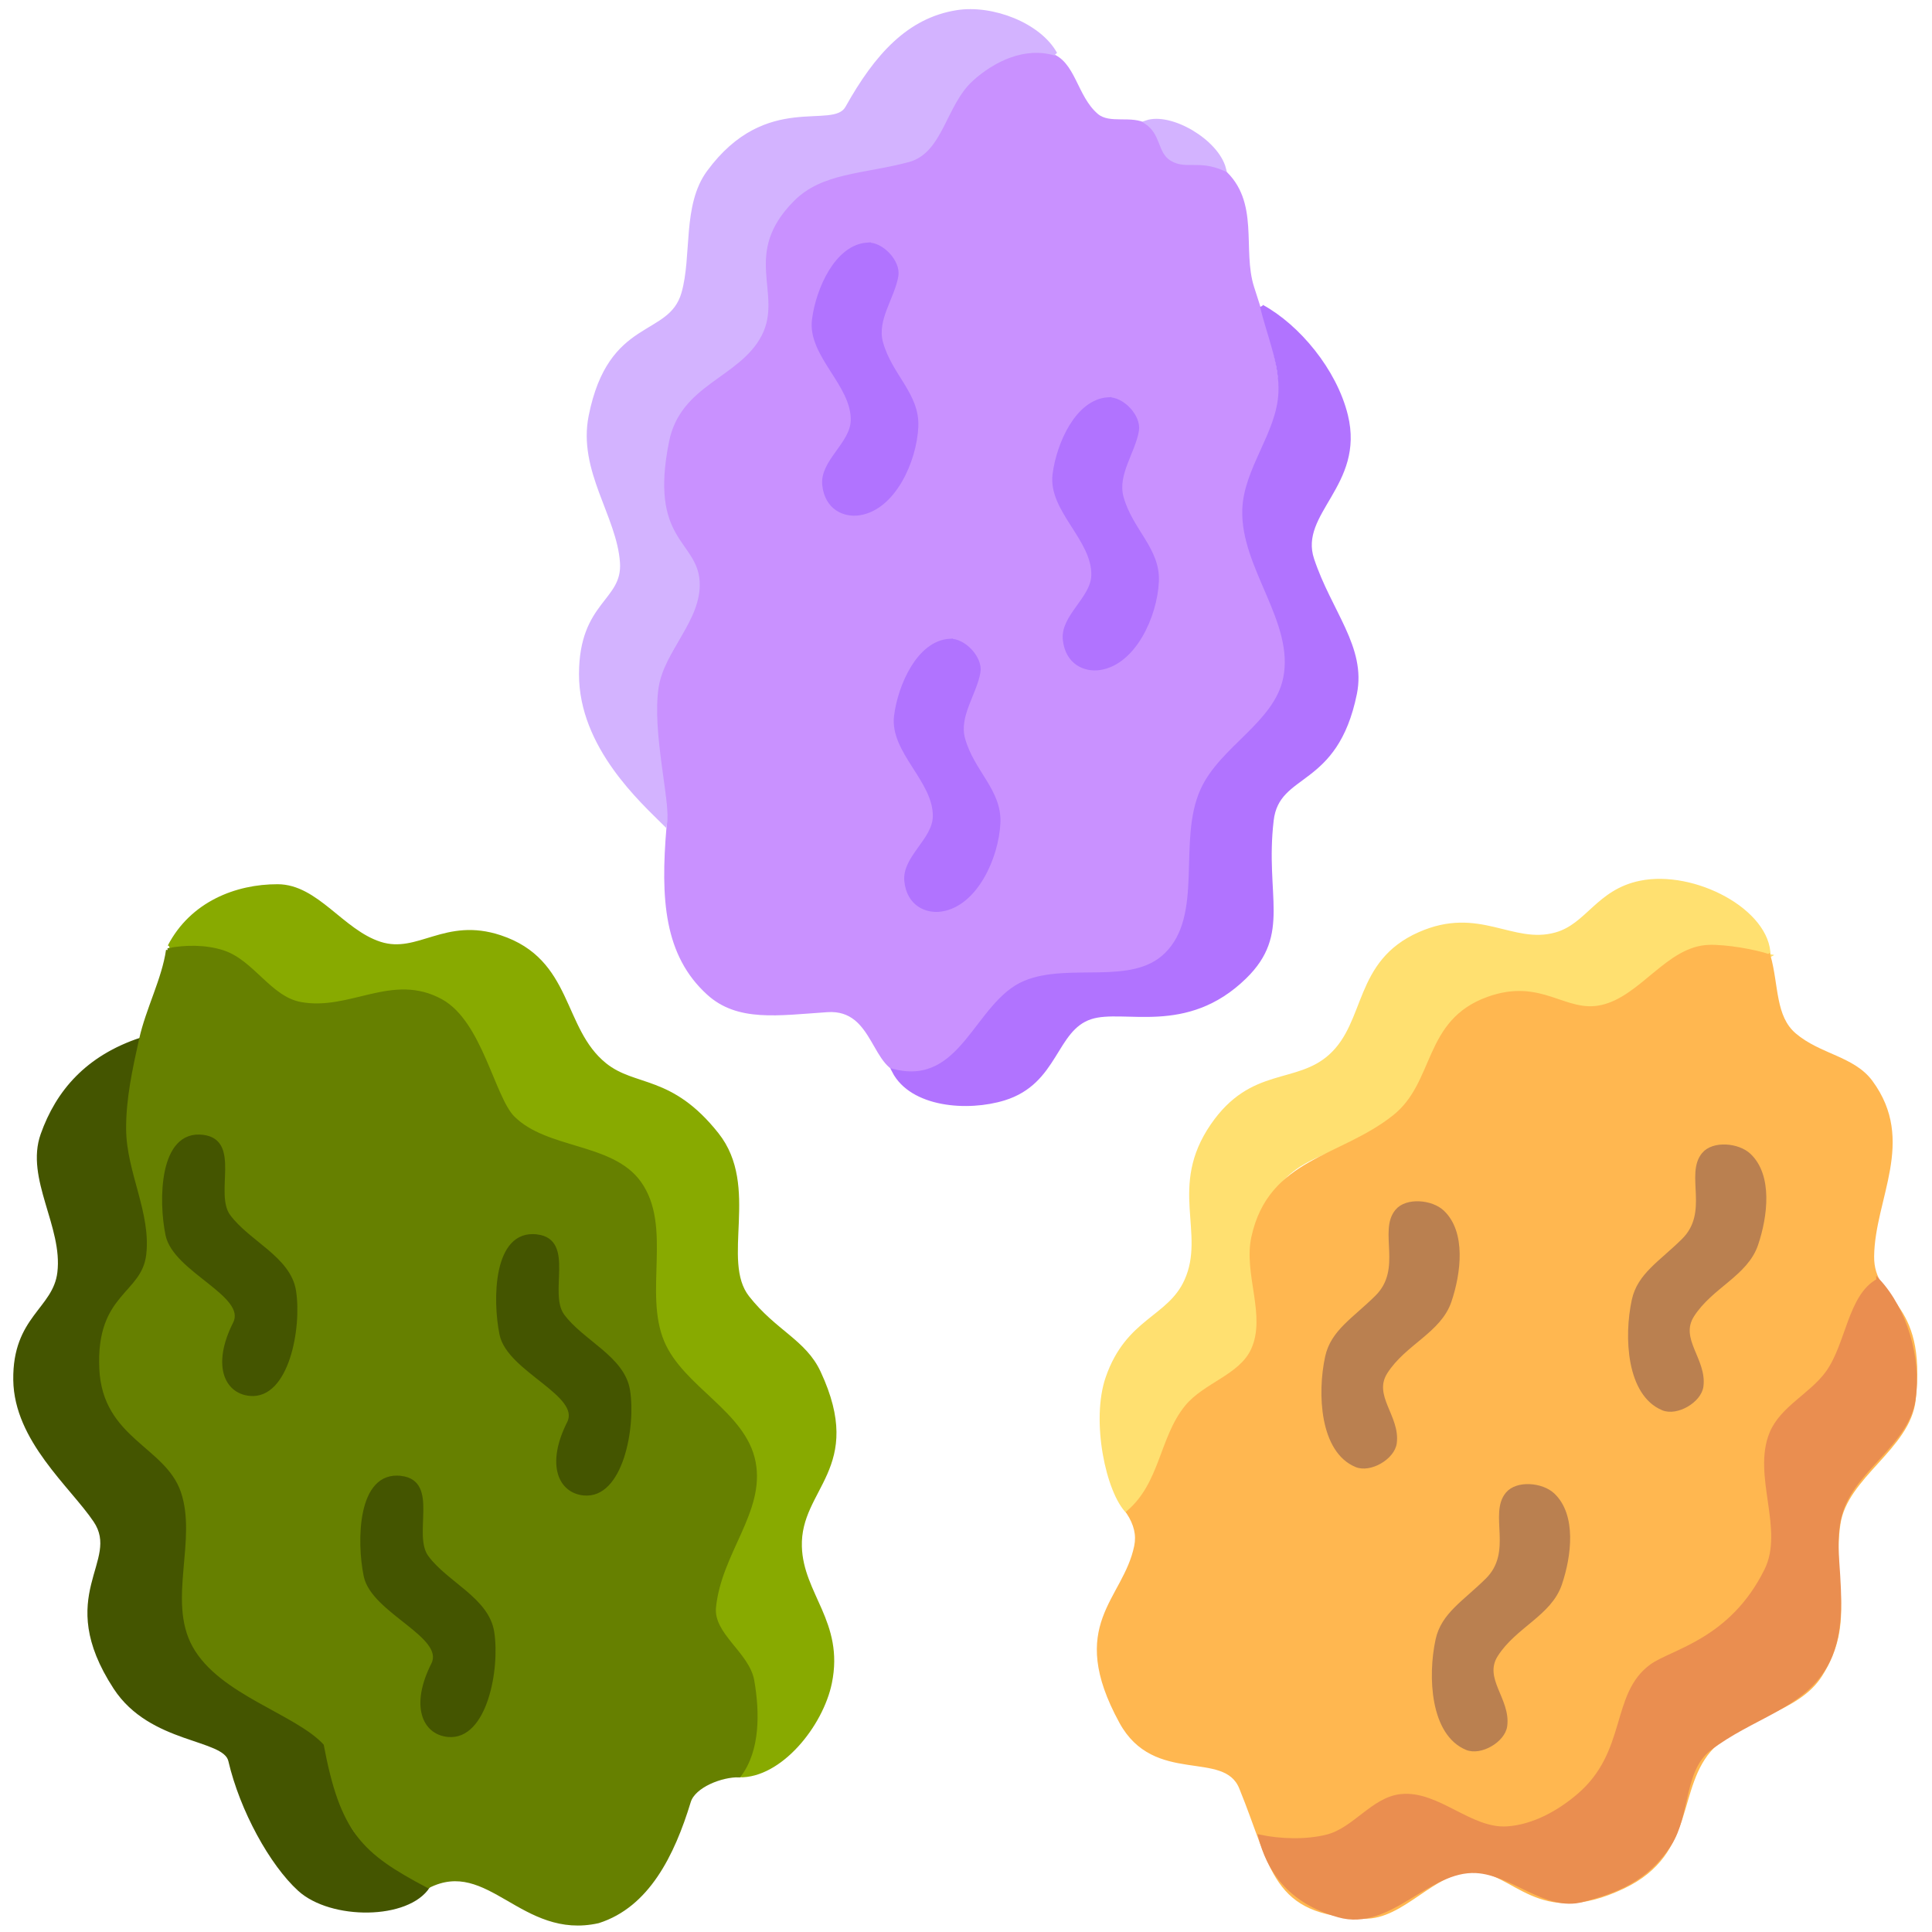 <?xml version="1.0" encoding="UTF-8" standalone="no"?>
<svg
   xmlns:dc="http://purl.org/dc/elements/1.1/"
   xmlns:cc="http://creativecommons.org/ns#"
   xmlns:rdf="http://www.w3.org/1999/02/22-rdf-syntax-ns#"
   xmlns:svg="http://www.w3.org/2000/svg"
   xmlns="http://www.w3.org/2000/svg"
   xmlns:sodipodi="http://sodipodi.sourceforge.net/DTD/sodipodi-0.dtd"
   xmlns:inkscape="http://www.inkscape.org/namespaces/inkscape"
   sodipodi:docname="keshmesh.svg"
   inkscape:version="1.0 (4035a4f, 2020-05-01)"
   id="svg8"
   version="1.1"
   viewBox="0 0 135.467 135.467"
   height="512"
   width="512">
  <defs
     id="defs2" />
  <sodipodi:namedview
     inkscape:window-maximized="0"
     inkscape:window-y="0"
     inkscape:window-x="0"
     inkscape:window-height="768"
     inkscape:window-width="1366"
     units="px"
     showgrid="false"
     inkscape:document-rotation="0"
     inkscape:current-layer="layer1"
     inkscape:document-units="mm"
     inkscape:cy="258.84768"
     inkscape:cx="404.45209"
     inkscape:zoom="0.91350115"
     inkscape:pageshadow="2"
     inkscape:pageopacity="0.0"
     borderopacity="1.0"
     bordercolor="#666666"
     pagecolor="#ffffff"
     id="base" />
  <g
     id="layer1"
     inkscape:groupmode="layer"
     inkscape:label="Layer 1">
    <path
       sodipodi:nodetypes="asaaasssaasasssssasassaa"
       id="path885"
       d="M 80.366,8.805 C 79.359,8.185 77.791,8.857 76.892,8.089 75.366,6.787 75.309,4.334 73.583,3.833 71.568,3.249 69.309,4.664 67.662,5.963 66.201,7.115 66.033,9.441 64.602,10.63 c -2.651,2.204 -5.613,-0.433 -9.541,3.993 -3.053,3.439 -0.225,6.95 -2.282,9.645 -2.575,3.375 -5.525,2.255 -6.222,8.348 -0.53,4.636 2.505,6.034 2.282,9.178 -0.182,2.568 -2.542,4.607 -2.904,7.156 -0.426,2.993 1.191,6.01 0.933,9.023 -0.436,5.102 -0.156,8.973 2.8,11.667 2.075,1.891 4.859,1.432 8.336,1.198 3.469,-0.233 3.169,4.346 5.534,4.316 4.648,-0.059 4.991,-5.15 8.283,-6.137 3.325,-0.997 7.048,0.612 10.117,-2.254 2.995,-2.797 1.13,-8.133 2.667,-11.822 1.214,-2.916 4.879,-4.491 5.464,-7.539 0.685,-3.571 -1.996,-7.163 -2.679,-10.575 -0.482,-2.408 2.142,-5.286 2.228,-8.077 0.09,-2.927 -0.895,-5.708 -1.814,-8.597 -0.854,-2.684 0.431,-5.988 -2.081,-8.189 -0.914,-0.801 -2.518,-0.209 -3.541,-0.865 C 81.36,10.571 81.195,9.316 80.366,8.805 Z"
       style="fill:#c991ff;stroke:#c991ff;stroke-width:0.265px;stroke-linecap:butt;stroke-linejoin:miter;stroke-opacity:1;fill-opacity:1" />
    <path
       sodipodi:nodetypes="casssssscassasssc"
       id="path891"
       d="M 74.003,3.773 C 72.868,1.718 69.563,0.451 67.093,0.845 63.735,1.38 61.457,3.868 59.403,7.549 58.42,9.31 53.796,6.48 49.686,12.066 c -1.722,2.34 -1.025,5.876 -1.774,8.495 -0.932,3.256 -5.135,1.742 -6.506,8.619 -0.761,3.814 1.97,6.963 2.197,10.253 0.191,2.774 -2.861,2.806 -2.873,7.83 -0.012,5.082 4.32,8.944 5.906,10.525 0.276,-1.475 -1.08,-6.448 -0.583,-9.623 0.409,-2.608 3.026,-4.744 2.873,-7.38 -0.164,-2.817 -3.561,-2.841 -2.141,-9.858 0.827,-4.083 4.992,-4.532 6.506,-7.464 1.489,-2.882 -1.474,-5.671 2.281,-9.459 2.011,-2.029 4.91,-1.917 8.112,-2.766 2.322,-0.615 2.519,-3.926 4.443,-5.673 1.492,-1.355 3.708,-2.459 5.875,-1.793 z"
       style="fill:#d3b3ff;fill-opacity:1;stroke:#d3b3ff;stroke-width:0.265px;stroke-linecap:butt;stroke-linejoin:miter;stroke-opacity:1" />
    <path
       sodipodi:nodetypes="cssssssscaaaaaac"
       id="path893"
       d="m 88.487,21.494 c 2.527,1.381 5.117,4.474 5.893,7.635 1.193,4.86 -3.458,6.816 -2.366,10.095 1.225,3.682 3.653,6.185 2.997,9.412 -1.344,6.606 -5.424,5.366 -5.836,8.886 -0.62,5.299 1.243,7.931 -1.893,10.989 -4.12,4.018 -8.486,2.07 -10.806,2.825 -2.558,0.833 -2.363,4.548 -6.072,5.693 -2.542,0.785 -6.483,0.499 -7.734,-1.931 4.856,1.201 5.782,-4.78 9.195,-6.202 3.107,-1.294 7.5,0.389 9.904,-1.968 2.812,-2.756 0.904,-7.954 2.534,-11.538 1.345,-2.959 5.158,-4.651 5.803,-7.837 0.803,-3.969 -2.992,-7.758 -2.868,-11.805 0.088,-2.861 2.405,-5.344 2.534,-8.204 0.093,-2.06 -0.873,-4.232 -1.286,-6.051 z"
       style="fill:#b173ff;fill-opacity:1;stroke:#b173ff;stroke-width:0.265px;stroke-linecap:butt;stroke-linejoin:miter;stroke-opacity:1" />
    <path
       sodipodi:nodetypes="cccc"
       id="path899"
       d="m 80.375,8.574 c 1.692,-0.591 4.95,1.311 5.459,3.26 -1.808,-0.771 -2.673,-0.061 -3.693,-0.686 C 81.283,10.621 81.528,9.351 80.375,8.574 Z"
       style="fill:#d3b3ff;fill-opacity:1;stroke:#d3b3ff;stroke-width:0.265px;stroke-linecap:butt;stroke-linejoin:miter;stroke-opacity:1" />
    <path
       sodipodi:nodetypes="aaasasssa"
       id="path901"
       d="m 60.823,17.14 c -2.154,0.139 -3.484,3.133 -3.756,5.274 -0.317,2.505 2.78,4.547 2.717,7.072 -0.041,1.645 -2.168,2.878 -1.998,4.515 0.17,1.63 1.429,2.162 2.477,1.998 2.394,-0.374 3.881,-3.652 3.995,-6.073 0.107,-2.259 -1.833,-3.576 -2.475,-5.905 -0.444,-1.608 0.826,-3.173 1.077,-4.682 0.164,-0.985 -1.041,-2.262 -2.038,-2.197 z"
       style="fill:#b173ff;fill-opacity:1;stroke:#b173ff;stroke-width:0.265px;stroke-linecap:butt;stroke-linejoin:miter;stroke-opacity:1" />
    <path
       style="fill:#b173ff;fill-opacity:1;stroke:#b173ff;stroke-width:0.265px;stroke-linecap:butt;stroke-linejoin:miter;stroke-opacity:1"
       d="m 77.691,27.989 c -2.154,0.139 -3.484,3.133 -3.756,5.274 -0.317,2.505 2.78,4.547 2.717,7.072 -0.041,1.645 -2.168,2.878 -1.998,4.515 0.17,1.63 1.429,2.162 2.477,1.998 2.394,-0.374 3.881,-3.652 3.995,-6.073 0.107,-2.259 -1.833,-3.576 -2.475,-5.905 -0.444,-1.608 0.826,-3.173 1.077,-4.682 0.164,-0.985 -1.041,-2.262 -2.038,-2.197 z"
       id="path901-5"
       sodipodi:nodetypes="aaasasssa" />
    <path
       sodipodi:nodetypes="aaasasssa"
       id="path901-5-8"
       d="m 66.578,44.922 c -2.154,0.139 -3.484,3.133 -3.756,5.274 -0.317,2.505 2.78,4.547 2.717,7.072 -0.041,1.645 -2.168,2.878 -1.998,4.515 0.17,1.63 1.429,2.162 2.477,1.998 2.394,-0.374 3.881,-3.652 3.995,-6.073 0.107,-2.259 -1.833,-3.576 -2.475,-5.905 -0.444,-1.608 0.826,-3.173 1.077,-4.682 0.164,-0.985 -1.041,-2.262 -2.038,-2.197 z"
       style="fill:#b173ff;fill-opacity:1;stroke:#b173ff;stroke-width:0.265px;stroke-linecap:butt;stroke-linejoin:miter;stroke-opacity:1" />
    <path
       sodipodi:nodetypes="casssssscasasssc"
       id="path933"
       d="m 9.884,72.885 c -3.756,1.243 -5.837,3.66 -6.906,6.678 -1.084,3.059 1.568,6.416 1.176,9.666 -0.314,2.61 -3.152,3.162 -3.091,7.534 0.058,4.206 3.951,7.401 5.609,9.856 1.963,2.907 -2.841,5.197 1.406,11.713 2.512,3.855 7.674,3.445 8.062,5.117 0.802,3.457 2.895,7.246 4.856,9.032 2.228,2.028 7.614,2.017 9.036,-0.227 -1.057,-0.75 -3.83,-1.936 -5.154,-3.547 -1.707,-2.077 -1.007,-6.058 -3.2,-7.403 -3.262,-2.002 -6.646,-3.195 -8.245,-6.251 -1.48,-2.829 0.255,-6.169 -0.402,-9.571 -0.678,-3.512 -5.492,-4.459 -5.89,-8.969 -0.511,-5.79 3.264,-6.254 3.213,-9.237 -0.083,-4.793 -2.616,-8.064 -0.469,-14.39 z"
       style="fill:#445500;stroke:#445500;stroke-width:0.265px;stroke-linecap:butt;stroke-linejoin:miter;stroke-opacity:1;fill-opacity:1" />
    <path
       sodipodi:nodetypes="casssssscscasaasassc"
       id="path935"
       d="m 11.885,66.354 c 1.569,-3.017 4.688,-4.227 7.58,-4.222 2.748,0.004 4.513,3.18 7.191,4.035 2.677,0.855 4.556,-1.744 8.418,-0.462 4.996,1.658 4.231,6.441 7.331,8.944 2.108,1.702 4.628,0.8 7.868,4.891 2.904,3.666 0.114,8.846 2.144,11.432 1.906,2.428 3.98,3.068 5.002,5.261 3.139,6.739 -1.447,8.048 -1.326,12.212 0.098,3.365 2.972,5.318 2.106,9.548 -0.608,2.97 -3.501,6.567 -6.366,6.496 1.148,-2.148 1.132,-4.244 0.844,-6.366 -0.29,-2.144 -2.952,-3.853 -2.533,-5.976 0.664,-3.368 3.32,-6.292 2.728,-9.548 -0.65,-3.579 -5.062,-5.426 -6.496,-8.769 -1.49,-3.474 1.213,-7.063 -1.949,-11.172 -2.258,-2.935 -5.618,-1.872 -7.795,-3.767 -2.59,-2.256 -2.703,-6.925 -5.716,-8.574 -3.221,-1.762 -5.976,0.099 -9.224,0.065 -3.534,-0.037 -3.959,-4.773 -9.808,-4.027 z"
       style="fill:#88aa00;stroke:#88aa00;stroke-width:0.265px;stroke-linecap:butt;stroke-linejoin:miter;stroke-opacity:1;fill-opacity:1" />
    <path
       sodipodi:nodetypes="caaasaacccscasaaasssac"
       id="path937"
       d="m 11.773,66.619 c -0.294,2.055 -1.418,4.136 -1.89,6.266 -0.459,2.071 -0.924,4.177 -0.907,6.299 0.024,2.97 1.753,5.847 1.41,8.797 -0.333,2.861 -3.532,2.759 -3.29,7.991 0.222,4.809 4.592,5.342 5.708,8.595 1.172,3.418 -0.932,7.643 0.806,10.811 1.843,3.361 7.225,4.69 9.209,6.888 1.155,6.171 2.624,7.57 7.211,9.989 4.239,-2.142 6.598,3.656 11.918,2.463 3.446,-1.099 5.216,-4.648 6.359,-8.4 0.337,-1.106 2.287,-1.865 3.525,-1.829 1.348,-1.776 1.305,-4.428 0.927,-6.626 -0.329,-1.914 -2.882,-3.238 -2.686,-5.171 0.391,-3.854 3.446,-6.724 2.776,-10.176 -0.672,-3.463 -5.04,-5.172 -6.403,-8.425 -1.451,-3.463 0.568,-8.09 -1.612,-11.147 -1.929,-2.706 -6.511,-2.219 -8.864,-4.566 -1.4,-1.397 -2.282,-6.67 -5.034,-8.19 -3.418,-1.888 -6.373,0.85 -9.874,0.199 -2.149,-0.399 -3.364,-2.959 -5.438,-3.629 -1.223,-0.395 -2.648,-0.378 -3.853,-0.139 z"
       style="fill:#668000;fill-opacity:1;stroke:#668000;stroke-width:0.265px;stroke-linecap:butt;stroke-linejoin:miter;stroke-opacity:1" />
    <path
       sodipodi:nodetypes="sssaass"
       id="path939"
       d="M 14.232,79.704 C 11.28,79.333 11.242,84.192 11.736,86.579 c 0.523,2.531 5.741,4.213 4.729,6.218 -1.458,2.888 -0.627,4.782 1.051,4.948 2.609,0.258 3.517,-4.635 3.109,-7.225 -0.362,-2.299 -3.239,-3.401 -4.598,-5.255 -1.149,-1.567 0.755,-5.24 -1.795,-5.561 z"
       style="fill:#445500;stroke:#445500;stroke-width:0.265px;stroke-linecap:butt;stroke-linejoin:miter;stroke-opacity:1;fill-opacity:1" />
    <path
       style="fill:#445500;stroke:#445500;stroke-width:0.265px;stroke-linecap:butt;stroke-linejoin:miter;stroke-opacity:1;fill-opacity:1"
       d="m 37.653,86.685 c -2.952,-0.372 -2.989,4.487 -2.496,6.875 0.523,2.531 5.741,4.213 4.729,6.218 -1.458,2.888 -0.627,4.782 1.051,4.948 2.609,0.258 3.517,-4.635 3.109,-7.225 -0.362,-2.299 -3.239,-3.401 -4.598,-5.255 -1.149,-1.567 0.755,-5.24 -1.795,-5.561 z"
       id="path939-6"
       sodipodi:nodetypes="sssaass" />
    <path
       sodipodi:nodetypes="sssaass"
       id="path939-6-6"
       d="m 28.128,103.618 c -2.952,-0.372 -2.989,4.487 -2.496,6.875 0.523,2.531 5.741,4.213 4.729,6.218 -1.458,2.888 -0.627,4.782 1.051,4.948 2.609,0.258 3.517,-4.635 3.109,-7.225 -0.362,-2.299 -3.239,-3.401 -4.598,-5.255 -1.149,-1.567 0.755,-5.24 -1.795,-5.561 z"
       style="fill:#445500;stroke:#445500;stroke-width:0.265px;stroke-linecap:butt;stroke-linejoin:miter;stroke-opacity:1;fill-opacity:1" />
    <path
       sodipodi:nodetypes="csasasascasssssacc"
       id="path986"
       d="m 124.016,67.03 c 0.008,-3.156 -5.242,-5.916 -9.005,-5.143 -2.978,0.612 -3.688,2.998 -5.914,3.622 -3.073,0.863 -5.378,-1.882 -9.576,-0.022 -4.482,1.986 -3.612,6.18 -6.223,8.548 -2.376,2.155 -5.519,0.841 -8.293,4.879 -2.966,4.317 -0.316,7.532 -1.83,10.886 -1.201,2.662 -4.106,2.724 -5.519,6.805 -1.041,3.007 0.015,8.043 1.452,9.435 2.403,-2.185 2.352,-4.979 3.992,-7.167 1.375,-1.834 4.525,-2.651 4.827,-4.898 0.463,-3.447 -1.263,-6.41 1.524,-10.706 1.707,-2.633 5.736,-2.848 8.238,-4.643 2.284,-1.638 1.633,-5.87 5.824,-8.058 4.441,-2.318 5.767,0.438 8.982,-0.091 2.713,-0.446 4.465,-3.573 7.167,-4.083 1.441,-0.272 3.011,0.399 4.355,0.635 z"
       style="fill:#ffe070;stroke:#ffe070;stroke-width:0.265px;stroke-linecap:butt;stroke-linejoin:miter;stroke-opacity:1;fill-opacity:1" />
    <path
       sodipodi:nodetypes="cssssssasssssscaasssasc"
       id="path988"
       d="m 124.016,67.03 c 0.583,2.093 0.327,4.269 1.816,5.535 1.741,1.48 4.109,1.616 5.352,3.305 3.049,4.142 0.146,8.129 0.093,12.215 -0.043,3.339 3.721,2.921 2.914,10.076 -0.379,3.364 -4.775,5.339 -5.276,8.687 -0.589,3.942 1.125,6.831 -1.266,10.596 -1.623,2.555 -5.445,2.862 -7.564,5.022 -2.721,2.772 -1.195,7.42 -6.262,9.828 -6.027,2.864 -7.583,-1.183 -10.541,-1.178 -2.778,0.005 -4.922,3.383 -7.658,3.286 -6.401,-0.226 -6.27,-3.32 -8.609,-9.054 -1.156,-2.835 -6.035,-0.262 -8.411,-4.618 -3.724,-6.826 0.267,-8.47 1.054,-12.308 0.164,-0.798 -0.016,-1.547 -0.551,-2.381 2.359,-2.004 2.31,-5.202 4.085,-7.384 1.29,-1.586 3.794,-2.143 4.65,-3.999 1.104,-2.393 -0.532,-5.331 0.031,-7.906 1.189,-5.439 6.135,-5.468 9.883,-8.442 3.01,-2.388 2.128,-6.689 6.594,-8.291 3.748,-1.344 5.358,1.158 7.953,0.581 2.809,-0.624 4.657,-4.136 7.533,-4.216 1.225,-0.034 3.197,0.314 4.178,0.647 z"
       style="fill:#ffb750;stroke:#ffb750;stroke-width:0.265px;stroke-linecap:butt;stroke-linejoin:miter;stroke-opacity:1;fill-opacity:1" />
    <path
       sodipodi:nodetypes="caasssaaacsssssasaac"
       id="path992"
       d="m 131.688,89.788 c -1.999,1.078 -2.114,4.468 -3.553,6.462 -1.128,1.563 -3.193,2.46 -3.93,4.241 -1.226,2.962 1.058,6.736 -0.362,9.609 -2.453,4.962 -6.594,5.656 -8.054,6.72 -2.748,2.001 -1.548,6.042 -5.104,9.078 -1.395,1.191 -3.17,2.171 -5,2.295 -2.59,0.176 -4.87,-2.532 -7.452,-2.264 -1.95,0.203 -3.258,2.339 -5.157,2.83 -1.524,0.394 -3.386,0.303 -4.722,0.02 0.583,2.263 1.974,4.529 5.512,5.532 3.577,1.014 6.268,-3.291 9.639,-3.107 2.568,0.14 4.876,2.711 7.433,2.036 2.354,-0.622 4.529,-1.419 6.146,-3.949 1.294,-2.025 0.865,-5.192 2.77,-6.655 2.941,-2.259 6.397,-2.893 8.088,-5.732 1.269,-2.131 1.07,-4.834 0.892,-7.388 -0.092,-1.321 -0.095,-2.503 0.302,-3.662 0.998,-2.913 4.607,-4.69 5.047,-7.738 0.414,-2.868 -0.581,-6.263 -2.495,-8.328 z"
       style="fill:#ea8e50;stroke:#ea8e50;stroke-width:0.265px;stroke-linecap:butt;stroke-linejoin:miter;stroke-opacity:1;fill-opacity:1" />
    <path
       sodipodi:nodetypes="ssaassaass"
       id="path994"
       d="m 97.949,84.912 c -1.181,1.412 0.561,4.08 -1.421,6.039 -1.598,1.58 -3.095,2.417 -3.482,4.192 -0.558,2.566 -0.367,6.603 2.06,7.602 0.962,0.396 2.565,-0.532 2.7,-1.563 0.243,-1.854 -1.71,-3.303 -0.639,-4.974 1.306,-2.039 3.76,-2.861 4.476,-4.974 0.671,-1.98 1.023,-4.817 -0.497,-6.253 -0.775,-0.732 -2.513,-0.889 -3.197,-0.071 z"
       style="fill:#ba8050;stroke:#ba8050;stroke-width:0.265px;stroke-linecap:butt;stroke-linejoin:miter;stroke-opacity:1;fill-opacity:1" />
    <path
       style="fill:#ba8050;stroke:#ba8050;stroke-width:0.265px;stroke-linecap:butt;stroke-linejoin:miter;stroke-opacity:1;fill-opacity:1"
       d="m 119.451,80.931 c -1.181,1.412 0.561,4.08 -1.421,6.039 -1.598,1.58 -3.095,2.417 -3.482,4.192 -0.558,2.566 -0.367,6.603 2.06,7.602 0.962,0.396 2.565,-0.532 2.7,-1.563 0.243,-1.854 -1.71,-3.303 -0.639,-4.974 1.306,-2.039 3.76,-2.861 4.476,-4.974 0.671,-1.98 1.023,-4.817 -0.497,-6.253 -0.775,-0.732 -2.513,-0.889 -3.197,-0.071 z"
       id="path994-8"
       sodipodi:nodetypes="ssaassaass" />
    <path
       sodipodi:nodetypes="ssaassaass"
       id="path994-8-0"
       d="m 105.693,104.744 c -1.181,1.412 0.561,4.08 -1.421,6.039 -1.598,1.58 -3.095,2.417 -3.482,4.192 -0.558,2.566 -0.367,6.603 2.061,7.602 0.962,0.396 2.565,-0.532 2.7,-1.563 0.243,-1.854 -1.71,-3.303 -0.639,-4.974 1.306,-2.039 3.76,-2.861 4.476,-4.974 0.671,-1.98 1.023,-4.817 -0.497,-6.253 -0.775,-0.732 -2.513,-0.889 -3.197,-0.071 z"
       style="fill:#ba8050;stroke:#ba8050;stroke-width:0.265px;stroke-linecap:butt;stroke-linejoin:miter;stroke-opacity:1;fill-opacity:1" />
  </g>
</svg>

